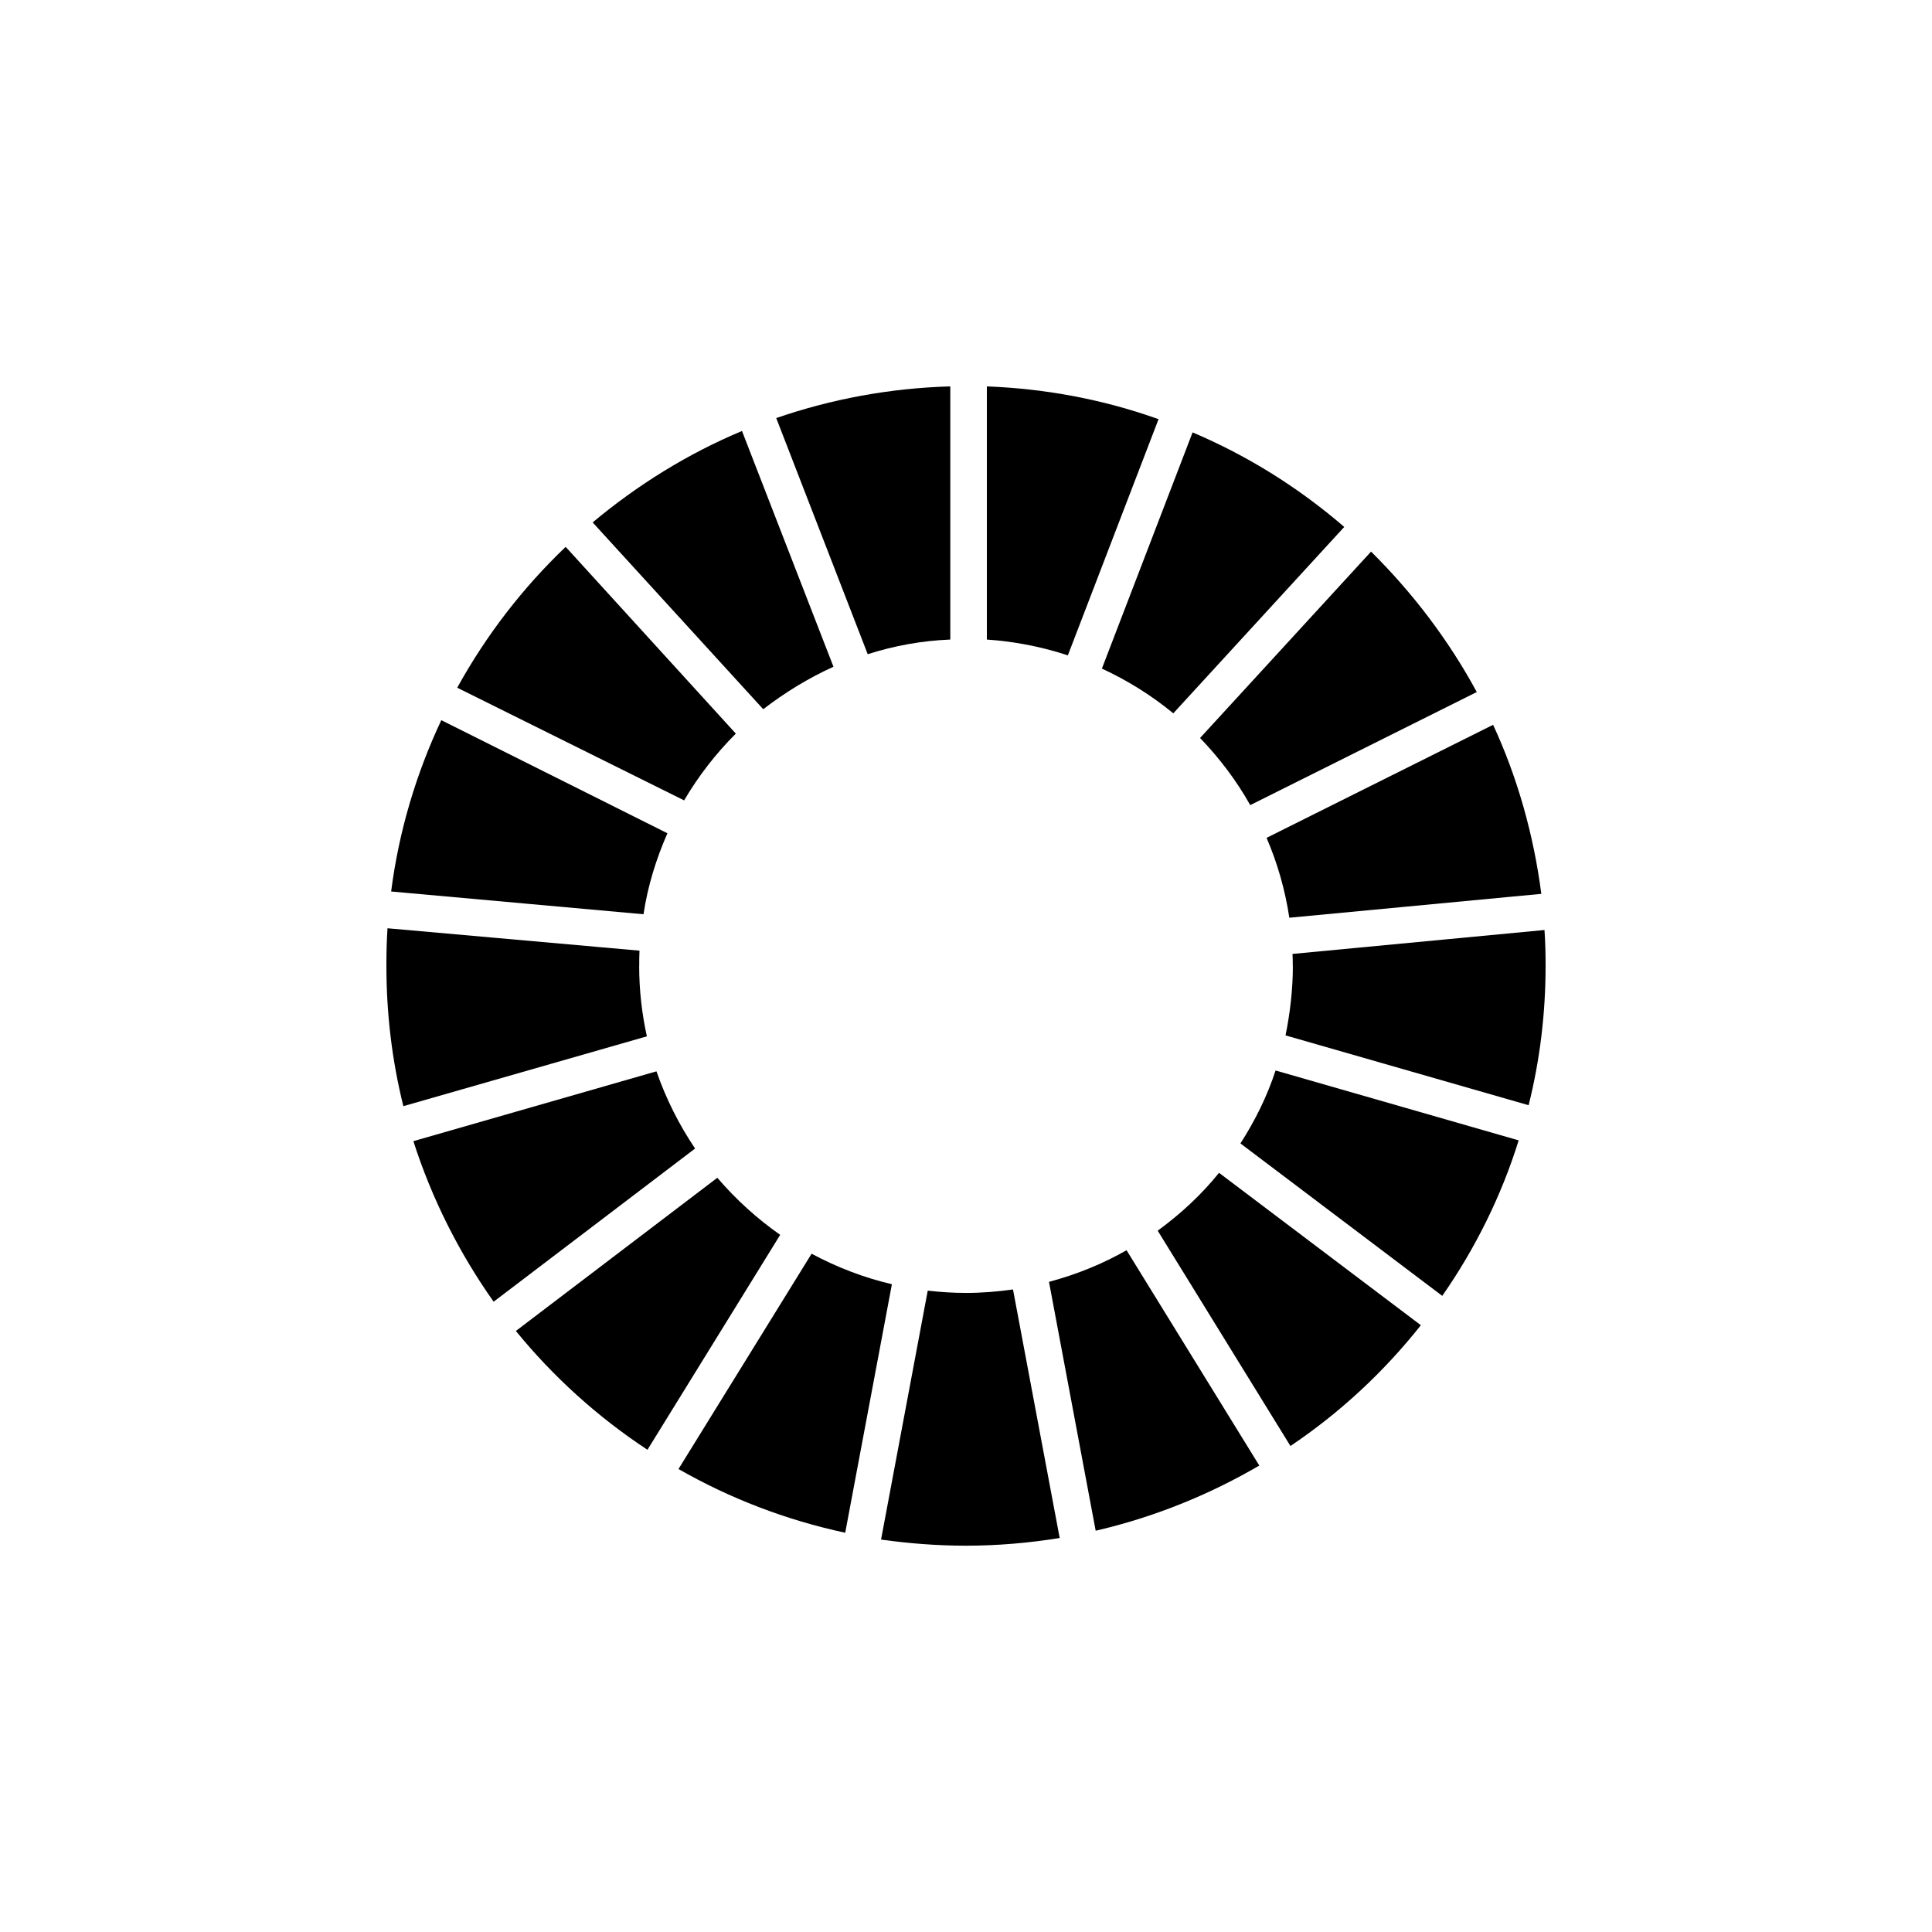 <?xml version="1.0" encoding="UTF-8" standalone="no"?>
<!DOCTYPE svg PUBLIC "-//W3C//DTD SVG 1.1//EN" "http://www.w3.org/Graphics/SVG/1.1/DTD/svg11.dtd">
<svg width="100%" height="100%" viewBox="0 0 40 40" version="1.1" xmlns="http://www.w3.org/2000/svg" xmlns:xlink="http://www.w3.org/1999/xlink" xml:space="preserve" style="fill-rule:evenodd;clip-rule:evenodd;stroke-linejoin:round;stroke-miterlimit:2;">
    <g transform="matrix(1,0,0,1,-3116,-137)">
        <g id="Artboard1" transform="matrix(1,0,0,1,3116,137)">
            <rect x="0" y="0" width="40" height="40" style="fill:none;"/>
            <g transform="matrix(1.091,0,0,1.091,8,8)">
                <path d="M5.65,7.856C5.921,7.395 6.25,6.97 6.631,6.589L3.402,3.045C2.589,3.821 1.893,4.722 1.344,5.718L5.65,7.856Z" style="fill-rule:nonzero;"/>
            </g>
            <g transform="matrix(1.091,0,0,1.091,8,8)">
                <path d="M13.578,5.355C14.069,5.582 14.523,5.867 14.933,6.204L18.177,2.667C17.32,1.928 16.354,1.32 15.299,0.873L13.578,5.355Z" style="fill-rule:nonzero;"/>
            </g>
            <g transform="matrix(1.091,0,0,1.091,8,8)">
                <path d="M21.002,6.422L16.703,8.567C16.908,9.044 17.054,9.549 17.135,10.083L21.917,9.63C21.77,8.502 21.463,7.418 21.002,6.422" style="fill-rule:nonzero;"/>
            </g>
            <g transform="matrix(1.091,0,0,1.091,8,8)">
                <path d="M16.393,7.946L20.692,5.8C20.157,4.812 19.476,3.918 18.686,3.135L15.441,6.672C15.807,7.053 16.13,7.477 16.393,7.946Z" style="fill-rule:nonzero;"/>
            </g>
            <g transform="matrix(1.091,0,0,1.091,8,8)">
                <path d="M4.798,11.001C4.798,10.905 4.798,10.803 4.803,10.708L0.021,10.283C0.005,10.518 0,10.759 0,11.001C0,11.916 0.11,12.81 0.322,13.659L4.943,12.334C4.848,11.902 4.797,11.455 4.797,11.001" style="fill-rule:nonzero;"/>
            </g>
            <g transform="matrix(1.091,0,0,1.091,8,8)">
                <path d="M15.801,14.924C15.464,15.342 15.069,15.707 14.637,16.022L17.156,20.108C18.093,19.479 18.928,18.703 19.631,17.816L15.801,14.924Z" style="fill-rule:nonzero;"/>
            </g>
            <g transform="matrix(1.091,0,0,1.091,8,8)">
                <path d="M17.202,10.997C17.202,11.444 17.149,11.891 17.063,12.316L21.676,13.641C21.889,12.791 21.998,11.906 21.998,10.997C21.998,10.771 21.993,10.544 21.977,10.316L17.195,10.77C17.2,10.844 17.2,10.917 17.2,10.997" style="fill-rule:nonzero;"/>
            </g>
            <g transform="matrix(1.091,0,0,1.091,8,8)">
                <path d="M6.28,15.018L2.457,17.925C3.167,18.796 4.01,19.558 4.954,20.18L7.473,16.101C7.034,15.794 6.631,15.428 6.28,15.018Z" style="fill-rule:nonzero;"/>
            </g>
            <g transform="matrix(1.091,0,0,1.091,8,8)">
                <path d="M4.879,10.017C4.96,9.476 5.121,8.963 5.333,8.48L1.042,6.334C0.566,7.345 0.236,8.443 0.09,9.585L4.879,10.017Z" style="fill-rule:nonzero;"/>
            </g>
            <g transform="matrix(1.091,0,0,1.091,8,8)">
                <path d="M16.565,20.479L14.046,16.393C13.585,16.656 13.094,16.854 12.574,16.993L13.46,21.716C14.566,21.46 15.613,21.035 16.565,20.479Z" style="fill-rule:nonzero;"/>
            </g>
            <g transform="matrix(1.091,0,0,1.091,8,8)">
                <path d="M16.874,12.982C16.713,13.473 16.485,13.934 16.207,14.366L20.037,17.259C20.659,16.366 21.157,15.37 21.487,14.308L16.874,12.982Z" style="fill-rule:nonzero;"/>
            </g>
            <g transform="matrix(1.091,0,0,1.091,8,8)">
                <path d="M11.891,17.137C11.598,17.179 11.298,17.203 10.998,17.203C10.749,17.203 10.515,17.187 10.273,17.16L9.387,21.884C9.914,21.957 10.449,22 10.998,22C11.606,22 12.199,21.947 12.777,21.854L11.891,17.137Z" style="fill-rule:nonzero;"/>
            </g>
            <g transform="matrix(1.091,0,0,1.091,8,8)">
                <path d="M11.395,4.804C11.929,4.841 12.442,4.943 12.932,5.104L14.653,0.622C13.628,0.256 12.537,0.044 11.395,0L11.395,4.804Z" style="fill-rule:nonzero;"/>
            </g>
            <g transform="matrix(1.091,0,0,1.091,8,8)">
                <path d="M9.593,17.038C9.058,16.913 8.545,16.715 8.069,16.459L5.543,20.545C6.517,21.102 7.579,21.512 8.707,21.754L9.593,17.038Z" style="fill-rule:nonzero;"/>
            </g>
            <g transform="matrix(1.091,0,0,1.091,8,8)">
                <path d="M9.134,5.082C9.639,4.921 10.159,4.826 10.701,4.804L10.701,0C9.551,0.032 8.438,0.242 7.398,0.601L9.134,5.082Z" style="fill-rule:nonzero;"/>
            </g>
            <g transform="matrix(1.091,0,0,1.091,8,8)">
                <path d="M5.858,14.463C5.557,14.016 5.308,13.525 5.125,12.998L0.512,14.323C0.864,15.422 1.383,16.447 2.035,17.37L5.858,14.463Z" style="fill-rule:nonzero;"/>
            </g>
            <g transform="matrix(1.091,0,0,1.091,8,8)">
                <path d="M7.151,6.126C7.561,5.811 8,5.54 8.484,5.32L6.748,0.846C5.716,1.278 4.764,1.871 3.914,2.581L7.151,6.126Z" style="fill-rule:nonzero;"/>
            </g>
        </g>
    </g>
</svg>
